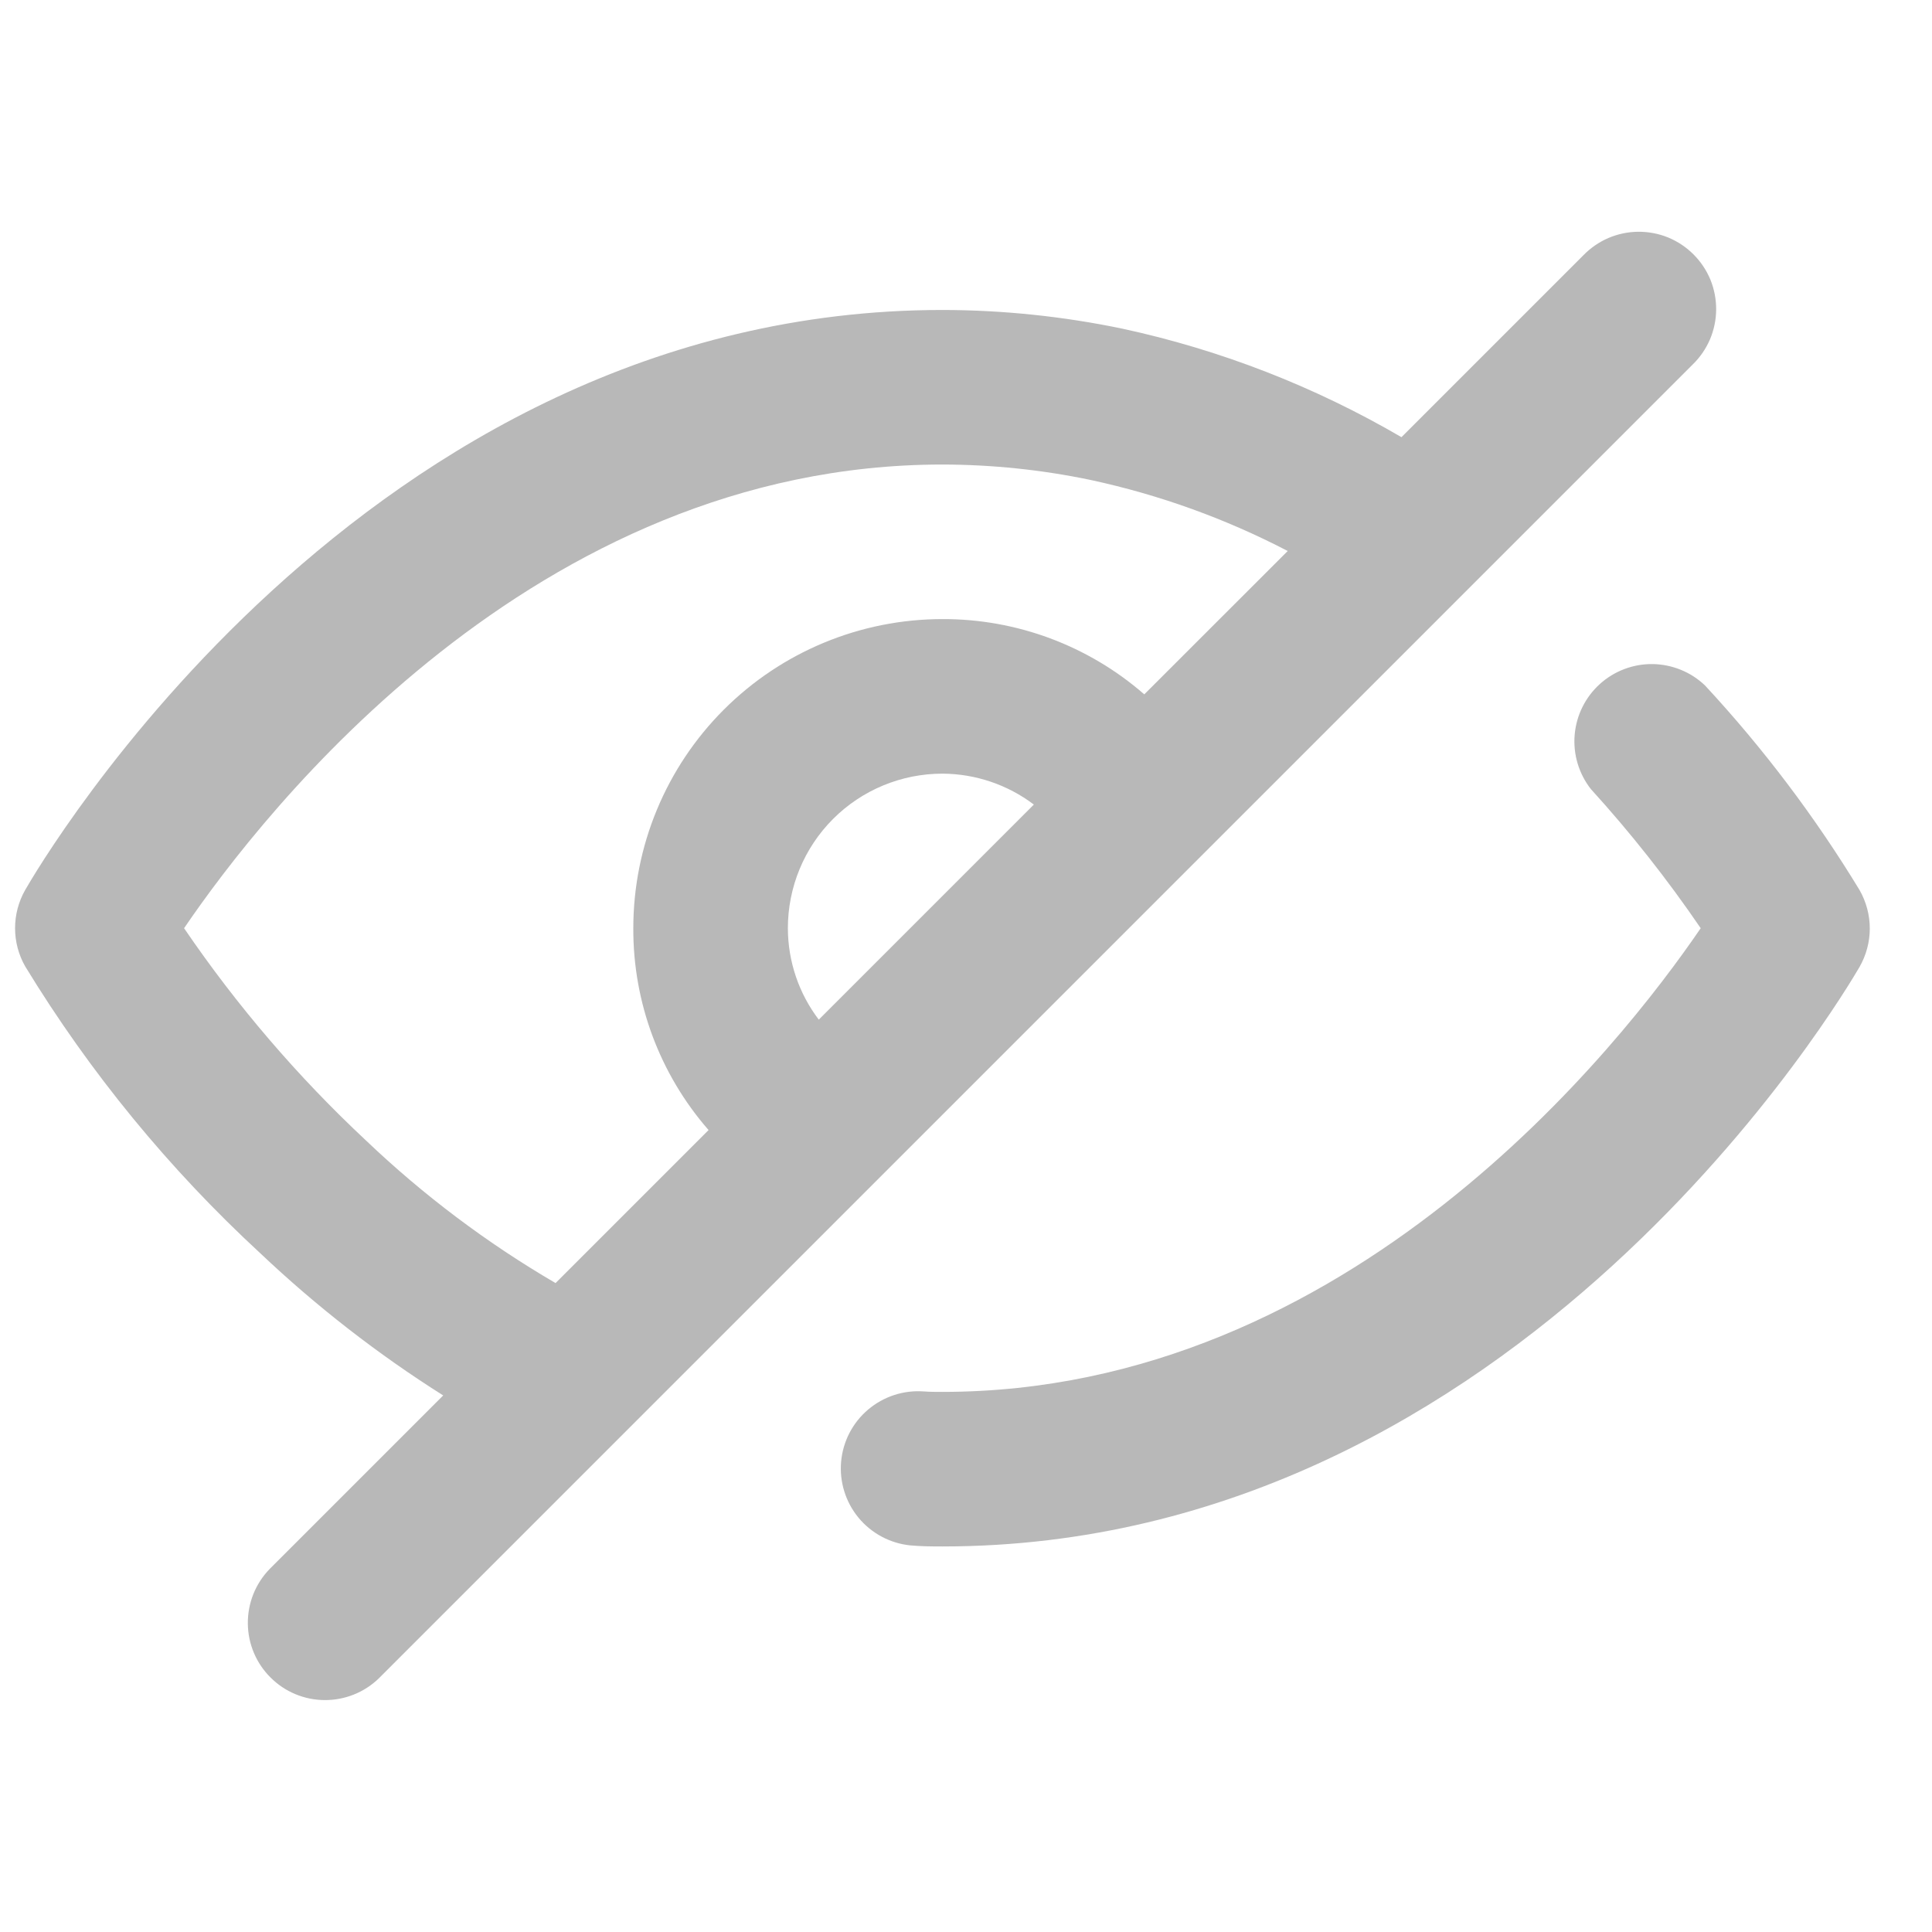 <svg width="25" height="25" viewBox="0 0 25 25" fill="none" xmlns="http://www.w3.org/2000/svg">
<g clip-path="url(#clip0_21720_2552)">
<path d="M3.369 16.218C4.096 16.906 4.888 17.522 5.735 18.057L3.488 20.304C3.305 20.493 3.205 20.745 3.207 21.008C3.209 21.27 3.314 21.521 3.5 21.706C3.685 21.892 3.936 21.997 4.198 21.999C4.46 22.001 4.713 21.901 4.902 21.718L11.33 15.29L21.902 4.718C21.997 4.626 22.073 4.516 22.126 4.394C22.178 4.272 22.206 4.14 22.207 4.008C22.208 3.875 22.183 3.743 22.133 3.62C22.082 3.497 22.008 3.386 21.914 3.292C21.82 3.198 21.709 3.124 21.586 3.073C21.463 3.023 21.331 2.998 21.198 2.999C21.066 3 20.934 3.028 20.812 3.08C20.69 3.133 20.58 3.209 20.488 3.304L18.135 5.657C17.011 5.001 15.791 4.526 14.519 4.252C13.754 4.093 12.976 4.012 12.195 4.011C4.695 4.011 0.501 11.211 0.326 11.516C0.24 11.667 0.195 11.837 0.195 12.011C0.195 12.184 0.24 12.355 0.326 12.505C1.163 13.878 2.187 15.127 3.369 16.218ZM10.195 12.011C10.195 11.481 10.405 10.972 10.78 10.597C11.155 10.222 11.664 10.011 12.195 10.011C12.622 10.013 13.037 10.153 13.378 10.411L10.595 13.194C10.336 12.854 10.196 12.439 10.195 12.011ZM12.195 6.011C12.839 6.012 13.483 6.079 14.114 6.211C15.001 6.402 15.858 6.711 16.663 7.13L14.807 8.985C14.083 8.354 13.155 8.008 12.195 8.011C11.134 8.011 10.116 8.433 9.366 9.183C8.616 9.933 8.195 10.95 8.195 12.011C8.191 12.971 8.537 13.9 9.169 14.623L7.189 16.603C6.303 16.086 5.48 15.467 4.737 14.759C3.853 13.933 3.063 13.011 2.382 12.011C3.414 10.494 6.911 6.011 12.195 6.011Z" fill="#B8B8B8"/>
<path d="M12.195 18.011C12.112 18.011 12.033 18.011 11.953 18.005C11.691 17.986 11.432 18.071 11.232 18.241C11.032 18.411 10.907 18.653 10.884 18.915C10.861 19.176 10.942 19.436 11.109 19.639C11.276 19.841 11.516 19.97 11.777 19.997C11.917 20.01 12.055 20.011 12.195 20.011C19.678 20.011 23.887 12.811 24.063 12.511C24.149 12.36 24.195 12.189 24.195 12.015C24.195 11.841 24.149 11.669 24.063 11.518C23.487 10.57 22.817 9.683 22.063 8.87C21.88 8.695 21.638 8.597 21.385 8.593C21.132 8.59 20.887 8.683 20.7 8.853C20.513 9.023 20.397 9.258 20.376 9.51C20.355 9.762 20.43 10.012 20.586 10.211C21.101 10.777 21.576 11.379 22.007 12.011C20.97 13.53 17.464 18.011 12.195 18.011Z" fill="#B8B8B8"/>
</g>
<defs>
<clipPath id="clip0_21720_2552">
<rect width="24" height="24" fill="white" transform="translate(0.195 0.011)"/>
</clipPath>
</defs>
</svg>
